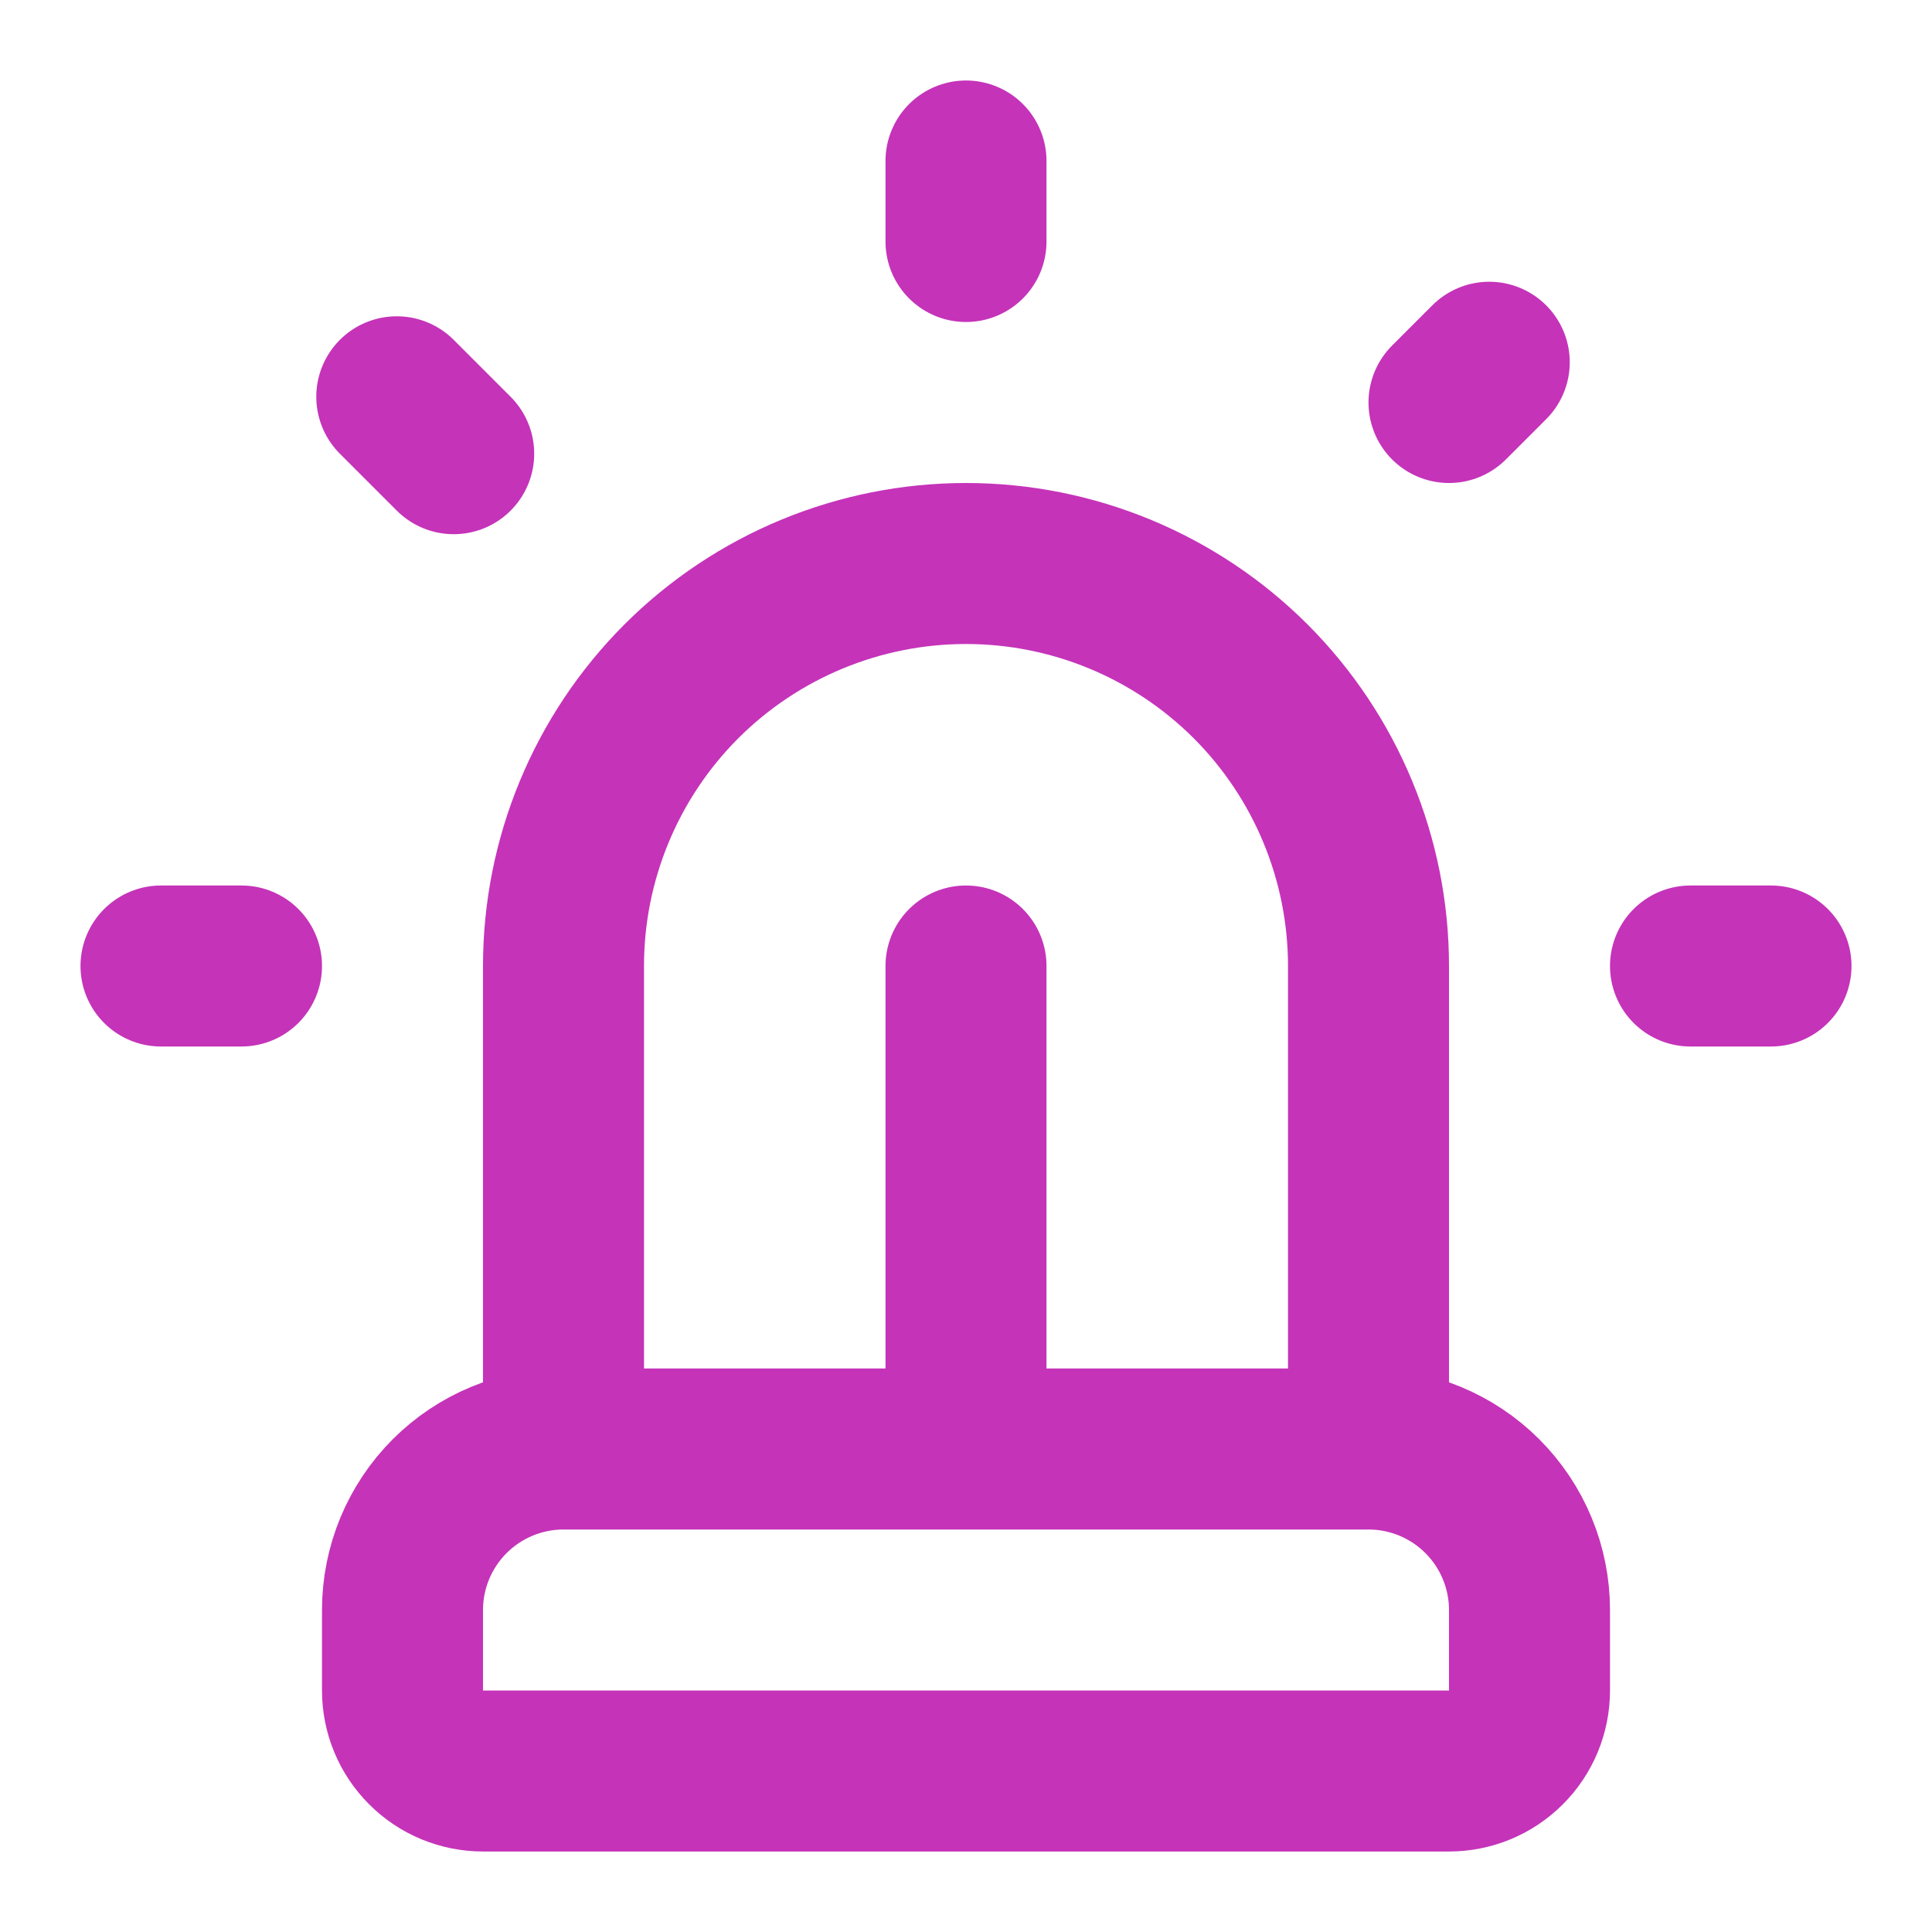<svg width="24" height="24" viewBox="0 0 24 24" fill="none" xmlns="http://www.w3.org/2000/svg">
<path d="M7 18V12C7 10.674 7.527 9.402 8.464 8.464C9.402 7.527 10.674 7 12 7C13.326 7 14.598 7.527 15.536 8.464C16.473 9.402 17 10.674 17 12V18M7 18H17M7 18C6.47 18 5.961 18.211 5.586 18.586C5.211 18.961 5 19.47 5 20V21C5 21.265 5.105 21.52 5.293 21.707C5.48 21.895 5.735 22 6 22H18C18.265 22 18.52 21.895 18.707 21.707C18.895 21.52 19 21.265 19 21V20C19 19.47 18.789 18.961 18.414 18.586C18.039 18.211 17.53 18 17 18M21 12H22M18.5 4.5L18 5M2 12H3M12 2V3M4.929 4.929L5.636 5.636M12 12V18" stroke="#C533B9" stroke-width="2" stroke-linecap="round" stroke-linejoin="round"/>
</svg>
